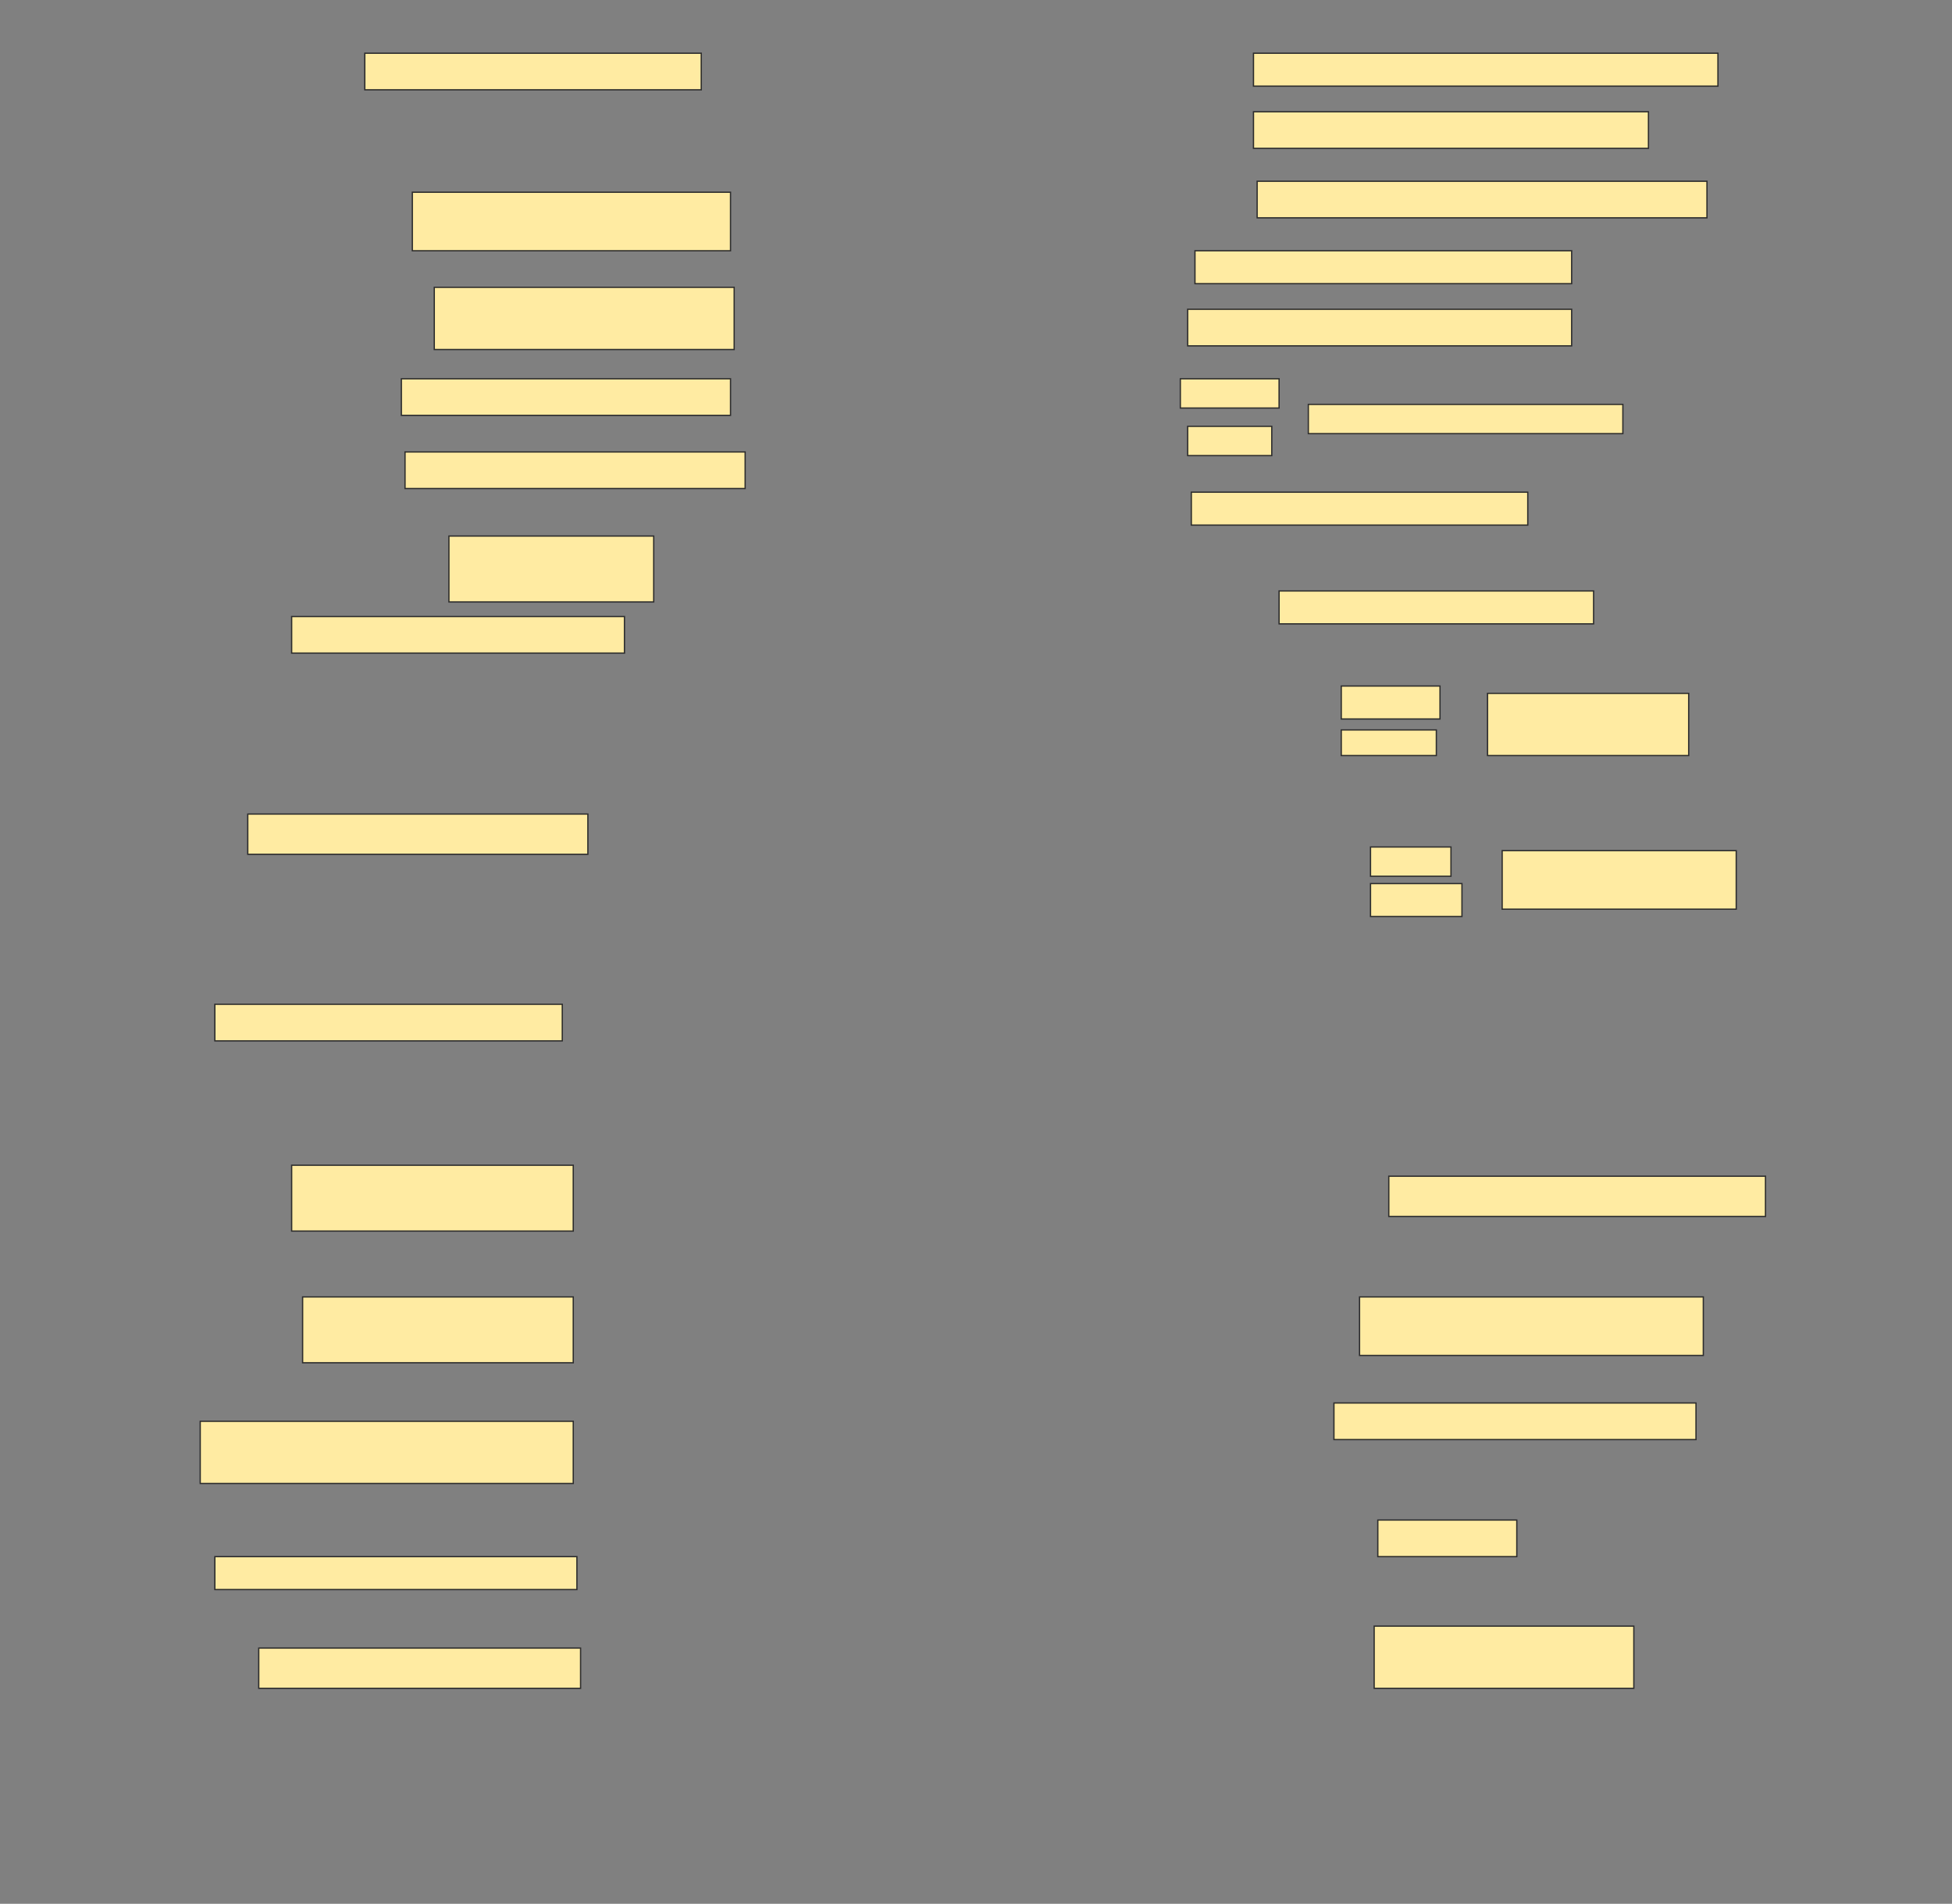 <svg height="1487" width="1525" xmlns="http://www.w3.org/2000/svg">
 <rect width="100%" height="100%" fill="#808080" stroke="none"/>
 <!-- Created with Image Occlusion Enhanced -->
 <g>
  <title>Labels</title>
 </g>
 <g>
  <title>Masks</title>
  <rect fill="#FFEBA2" height="28.571" id="d5d22be9d78a4483baf31f2cb6c754d4-ao-1" stroke="#2D2D2D" width="262.857" x="285" y="41.571"/>
  <rect fill="#FFEBA2" height="25.714" id="d5d22be9d78a4483baf31f2cb6c754d4-ao-2" stroke="#2D2D2D" width="362.857" x="979.286" y="41.571"/>
  
  <rect fill="#FFEBA2" height="28.571" id="d5d22be9d78a4483baf31f2cb6c754d4-ao-4" stroke="#2D2D2D" width="308.571" x="979.286" y="87.286"/>
  <rect fill="#FFEBA2" height="45.714" id="d5d22be9d78a4483baf31f2cb6c754d4-ao-5" stroke="#2D2D2D" width="248.571" x="322.143" y="150.143"/>
  <rect fill="#FFEBA2" height="28.571" id="d5d22be9d78a4483baf31f2cb6c754d4-ao-6" stroke="#2D2D2D" width="351.429" x="982.143" y="141.571"/>
  <rect fill="#FFEBA2" height="25.714" id="d5d22be9d78a4483baf31f2cb6c754d4-ao-7" stroke="#2D2D2D" width="294.286" x="933.571" y="195.857"/>
  <rect fill="#FFEBA2" height="48.571" id="d5d22be9d78a4483baf31f2cb6c754d4-ao-8" stroke="#2D2D2D" width="234.286" x="339.286" y="224.429"/>
  <rect fill="#FFEBA2" height="28.571" id="d5d22be9d78a4483baf31f2cb6c754d4-ao-9" stroke="#2D2D2D" width="300" x="927.857" y="241.571"/>
  <rect fill="#FFEBA2" height="28.571" id="d5d22be9d78a4483baf31f2cb6c754d4-ao-10" stroke="#2D2D2D" width="257.143" x="313.571" y="295.857"/>
  <g id="d5d22be9d78a4483baf31f2cb6c754d4-ao-11">
   <rect fill="#FFEBA2" height="22.857" stroke="#2D2D2D" width="245.714" x="1022.143" y="315.857"/>
   <rect fill="#FFEBA2" height="22.857" stroke="#2D2D2D" width="77.143" x="922.143" y="295.857"/>
   <rect fill="#FFEBA2" height="22.857" stroke="#2D2D2D" width="65.714" x="927.857" y="333"/>
  </g>
  <rect fill="#FFEBA2" height="28.571" id="d5d22be9d78a4483baf31f2cb6c754d4-ao-12" stroke="#2D2D2D" width="265.714" x="316.429" y="353"/>
  <rect fill="#FFEBA2" height="25.714" id="d5d22be9d78a4483baf31f2cb6c754d4-ao-13" stroke="#2D2D2D" width="262.857" x="930.714" y="384.429"/>
  <rect fill="#FFEBA2" height="51.429" id="d5d22be9d78a4483baf31f2cb6c754d4-ao-14" stroke="#2D2D2D" width="160" x="350.714" y="418.714"/>
  <rect fill="#FFEBA2" height="25.714" id="d5d22be9d78a4483baf31f2cb6c754d4-ao-15" stroke="#2D2D2D" width="245.714" x="999.286" y="461.571"/>
  <rect fill="#FFEBA2" height="28.571" id="d5d22be9d78a4483baf31f2cb6c754d4-ao-16" stroke="#2D2D2D" width="260" x="227.857" y="481.571"/>
  <g id="d5d22be9d78a4483baf31f2cb6c754d4-ao-17">
   <rect fill="#FFEBA2" height="48.571" stroke="#2D2D2D" width="157.143" x="1162.143" y="541.571"/>
   <rect fill="#FFEBA2" height="25.714" stroke="#2D2D2D" width="77.143" x="1047.857" y="535.857"/>
   <rect fill="#FFEBA2" height="20" stroke="#2D2D2D" width="74.286" x="1047.857" y="570.143"/>
  </g>
  <rect fill="#FFEBA2" height="31.429" id="d5d22be9d78a4483baf31f2cb6c754d4-ao-18" stroke="#2D2D2D" width="265.714" x="193.571" y="635.857"/>
  <g id="d5d22be9d78a4483baf31f2cb6c754d4-ao-19">
   <rect fill="#FFEBA2" height="45.714" stroke="#2D2D2D" width="182.857" x="1173.571" y="664.429"/>
   <rect fill="#FFEBA2" height="22.857" stroke="#2D2D2D" width="62.857" x="1070.714" y="661.571"/>
   <rect fill="#FFEBA2" height="25.714" stroke="#2D2D2D" width="71.429" x="1070.714" y="690.143"/>
  </g>
  <rect fill="#FFEBA2" height="28.571" id="d5d22be9d78a4483baf31f2cb6c754d4-ao-20" stroke="#2D2D2D" stroke-dasharray="null" stroke-linecap="null" stroke-linejoin="null" width="271.429" x="167.857" y="784.429"/>
  <rect fill="#FFEBA2" height="51.429" id="d5d22be9d78a4483baf31f2cb6c754d4-ao-21" stroke="#2D2D2D" stroke-dasharray="null" stroke-linecap="null" stroke-linejoin="null" width="220" x="227.857" y="910.143"/>
  <rect fill="#FFEBA2" height="31.429" id="d5d22be9d78a4483baf31f2cb6c754d4-ao-22" stroke="#2D2D2D" stroke-dasharray="null" stroke-linecap="null" stroke-linejoin="null" width="294.286" x="1085" y="918.714"/>
  <rect fill="#FFEBA2" height="45.714" id="d5d22be9d78a4483baf31f2cb6c754d4-ao-23" stroke="#2D2D2D" stroke-dasharray="null" stroke-linecap="null" stroke-linejoin="null" width="268.571" x="1062.143" y="1013"/>
  <rect fill="#FFEBA2" height="51.429" id="d5d22be9d78a4483baf31f2cb6c754d4-ao-24" stroke="#2D2D2D" stroke-dasharray="null" stroke-linecap="null" stroke-linejoin="null" width="211.429" x="236.429" y="1013"/>
  <rect fill="#FFEBA2" height="28.571" id="d5d22be9d78a4483baf31f2cb6c754d4-ao-25" stroke="#2D2D2D" stroke-dasharray="null" stroke-linecap="null" stroke-linejoin="null" width="282.857" x="1042.143" y="1095.857"/>
  <rect fill="#FFEBA2" height="48.571" id="d5d22be9d78a4483baf31f2cb6c754d4-ao-26" stroke="#2D2D2D" stroke-dasharray="null" stroke-linecap="null" stroke-linejoin="null" width="291.429" x="156.429" y="1110.143"/>
  <rect fill="#FFEBA2" height="28.571" id="d5d22be9d78a4483baf31f2cb6c754d4-ao-27" stroke="#2D2D2D" stroke-dasharray="null" stroke-linecap="null" stroke-linejoin="null" width="108.571" x="1076.429" y="1187.286"/>
  <rect fill="#FFEBA2" height="25.714" id="d5d22be9d78a4483baf31f2cb6c754d4-ao-28" stroke="#2D2D2D" stroke-dasharray="null" stroke-linecap="null" stroke-linejoin="null" width="282.857" x="167.857" y="1215.857"/>
  <rect fill="#FFEBA2" height="48.571" id="d5d22be9d78a4483baf31f2cb6c754d4-ao-29" stroke="#2D2D2D" stroke-dasharray="null" stroke-linecap="null" stroke-linejoin="null" width="202.857" x="1073.571" y="1270.143"/>
  <rect fill="#FFEBA2" height="31.429" id="d5d22be9d78a4483baf31f2cb6c754d4-ao-30" stroke="#2D2D2D" stroke-dasharray="null" stroke-linecap="null" stroke-linejoin="null" width="251.429" x="202.143" y="1287.286"/>
 </g>
</svg>
